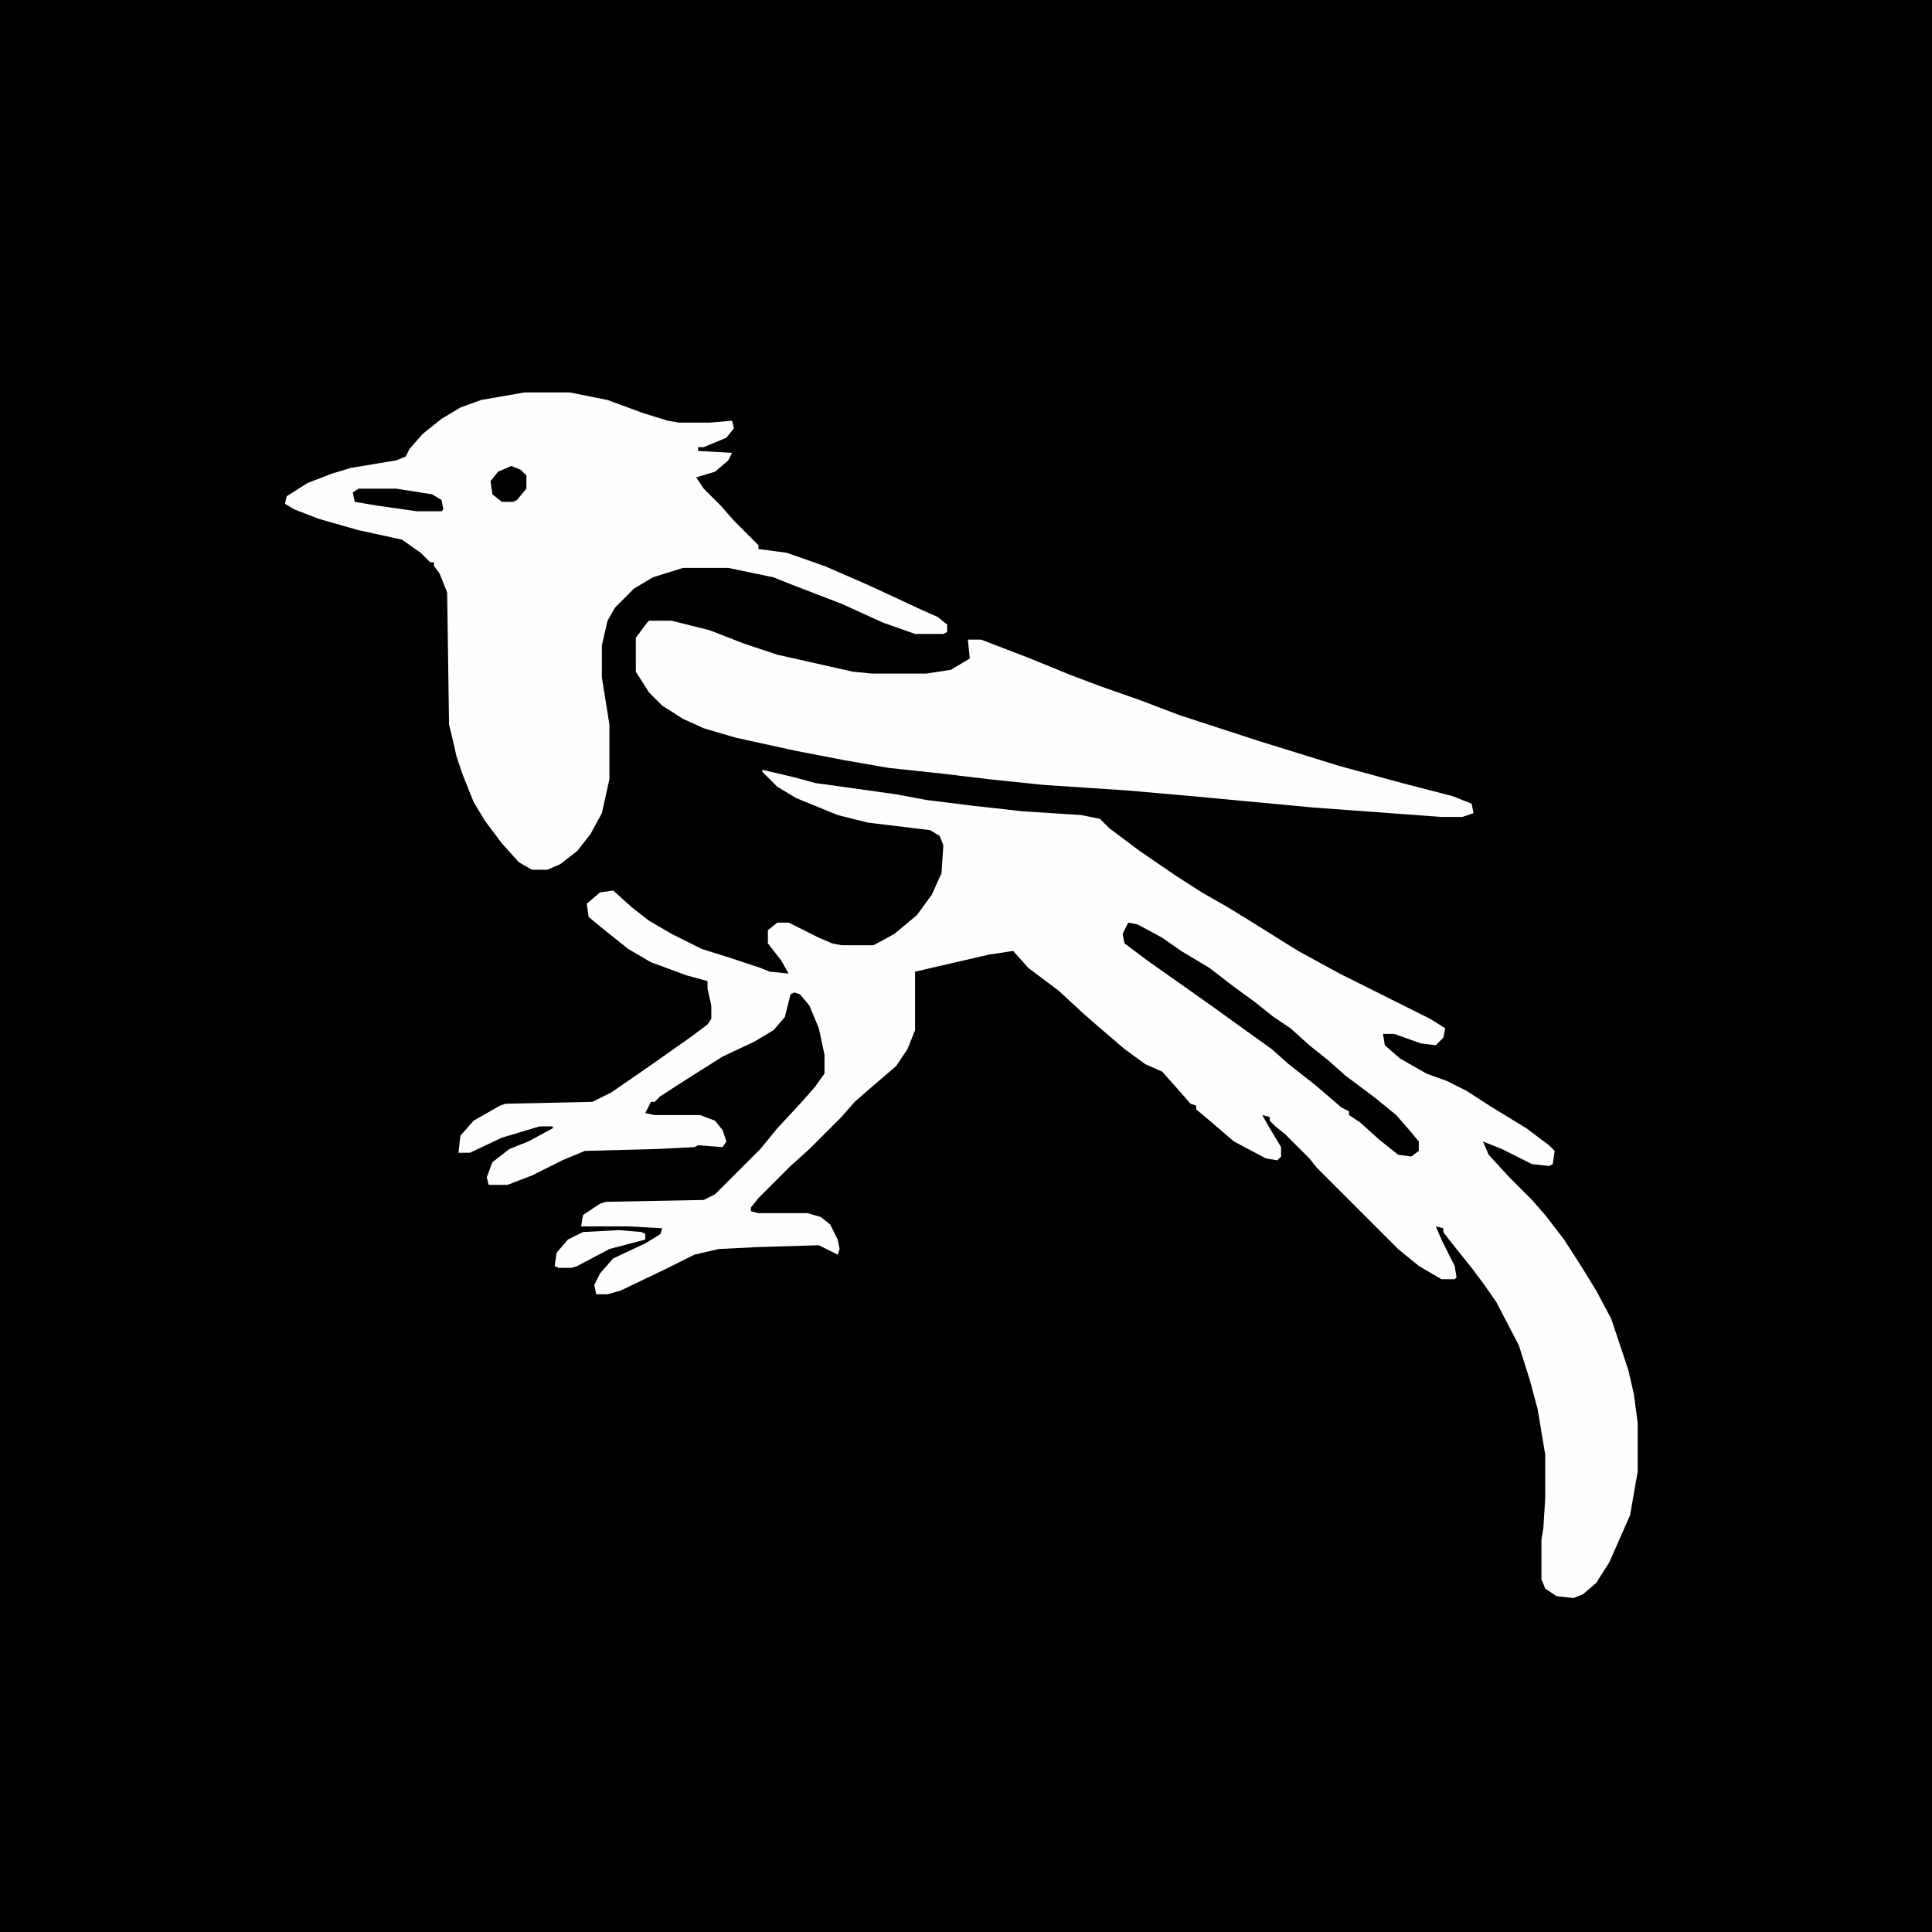 <?xml version="1.0" encoding="UTF-8"?>
<svg version="1.1" viewBox="0 0 1024 1024" width="1024" height="1024" xmlns="http://www.w3.org/2000/svg">
<path transform="translate(0)" d="m0 0h1024v1024h-1024z"/>
<path transform="translate(404,408)" d="m0 0 17 4 11 3 43 6 16 3 24 3 27 3 31 2 10 2 5 5 16 12 19 13 14 9 14 8 13 8 24 15 22 12 48 24 8 5-1 5-4 4-8-1-14-5h-6l1 6 8 7 14 8 11 4 10 5 14 9 18 11 12 9 3 3-1 7-2 1-9-1-16-8-10-4 3 7 11 12 12 12 7 8 10 13 9 14 8 13 8 15 9 27 3 13 2 15v26l-4 23-11 25-7 11-7 6-5 2-9-1-6-4-2-5v-21l1-6 1-16v-23l-4-24-4-15-6-19-12-23-7-10-6-8-12-15-3-4v-2l-4-1 3 7 7 14 1 6-1 1h-7l-12-7-11-9-43-43-4-5-13-13-5-4-3-3v-2l-4-1 4 7 6 10v5l-2 2-6-1-17-9-14-12-6-5v-2l-3-1-7-8-8-9-9-4-11-8-14-12-8-7-13-12-16-12-8-9-13 2-39 9v31l-4 10-6 9-14 12-8 7-7 8-17 17-10 9-17 17-4 5v2l4 1h26l7 2 5 4 4 8 1 5-1 3-10-5-33 1-20 1-13 3-16 8-23 11-7 2h-6l-1-5 3-6 7-8 17-8 5-3 3-2 1-3-18-1h-25l1-6 9-6 3-1 52-1 6-3 24-24 9-11 13-14 7-8 5-7v-10l-3-14-5-12-5-6-3-1-2 1-3 12-6 7-10 6-17 8-19 12-14 9-3 3h-2l-3 6 5 1h24l8 3 4 5 2 6-2 3-13-1-2 1-20 1-38 1-12 5-16 8-13 5h-10l-1-4 3-8 9-7 10-4 13-7v-1h-7l-20 6-17 8h-6l1-9 7-8 14-8 3-1 46-1 10-5 16-11 10-7 17-12 8-6 2-3v-7l-2-9v-4l-11-3-19-7-12-7-15-12-6-5-1-7 7-6 7-1 10 9 9 7 12 7 16 8 16 5 15 5 5 2 10 1-4-7-7-9v-7l5-4h6l16 8 7 3 5 1h17l11-6 12-10 8-11 4-9 1-2 1-15-2-5-5-3-33-4-16-4-22-9-10-6-8-8z" fill="#FEFEFE"/>
<path transform="translate(278,208)" d="m0 0h24l20 4 19 7 13 4 6 1h16l12-1 1 4-4 5-12 5h-3v2l18 1-2 4-7 6-10 3 4 6 9 9 7 8 13 13v2l15 2 20 7 23 10 28 13 9 4 5 4v4l-2 1h-15l-17-6-22-10-26-10-10-4-24-5h-24l-16 5-10 6-10 10-4 7-3 13v17l4 25v29l-4 18-6 11-7 9-9 7-7 3h-8l-7-4-9-10-9-12-6-10-6-15-3-9-3-13-1-4-1-70-4-10-3-4v-2h-2l-5-5-10-7-23-5-21-6-13-5-5-3 1-4 11-7 13-5 10-3 24-4 5-2 2-4 7-8 10-8 10-6 11-4z" fill="#FEFEFE"/>
<path transform="translate(344,329)" d="m0 0h12l20 5 18 7 18 6 40 9 10 1h29l13-2 10-6-1-10h7l26 10 22 9 16 6 20 7 21 8 43 14 42 13 33 9 27 7 10 4 1 5-6 2h-11l-68-5-64-6-34-3-45-3-29-3-25-3-28-3-23-4-26-5-32-7-17-5-11-5-11-7-7-7-7-11v-18l6-8z" fill="#FEFEFE"/>
<path transform="translate(598,489)" d="m0 0 5 1 13 7 10 7 15 9 13 10 11 8 10 8 9 6 10 9 10 8 9 8 16 12 11 9 7 8 5 6v5l-4 3-7-1-10-8-10-9-6-4v-2l-4-2-14-12-14-11-9-8-14-10-18-13-34-24-12-9-1-5z"/>
<path transform="translate(328,652)" d="m0 0 12 1 2 1v3l-19 5-17 9-3 1h-7l-2-1 1-7 6-7 8-4z" fill="#FEFEFE"/>
<path transform="translate(190,259)" d="m0 0h20l19 3 5 3 1 5-1 1h-13l-21-3-12-2-1-5z"/>
<path transform="translate(271,247)" d="m0 0 5 2 3 3v7l-5 6-2 1h-6l-5-4-1-7 4-5z"/>
</svg>
